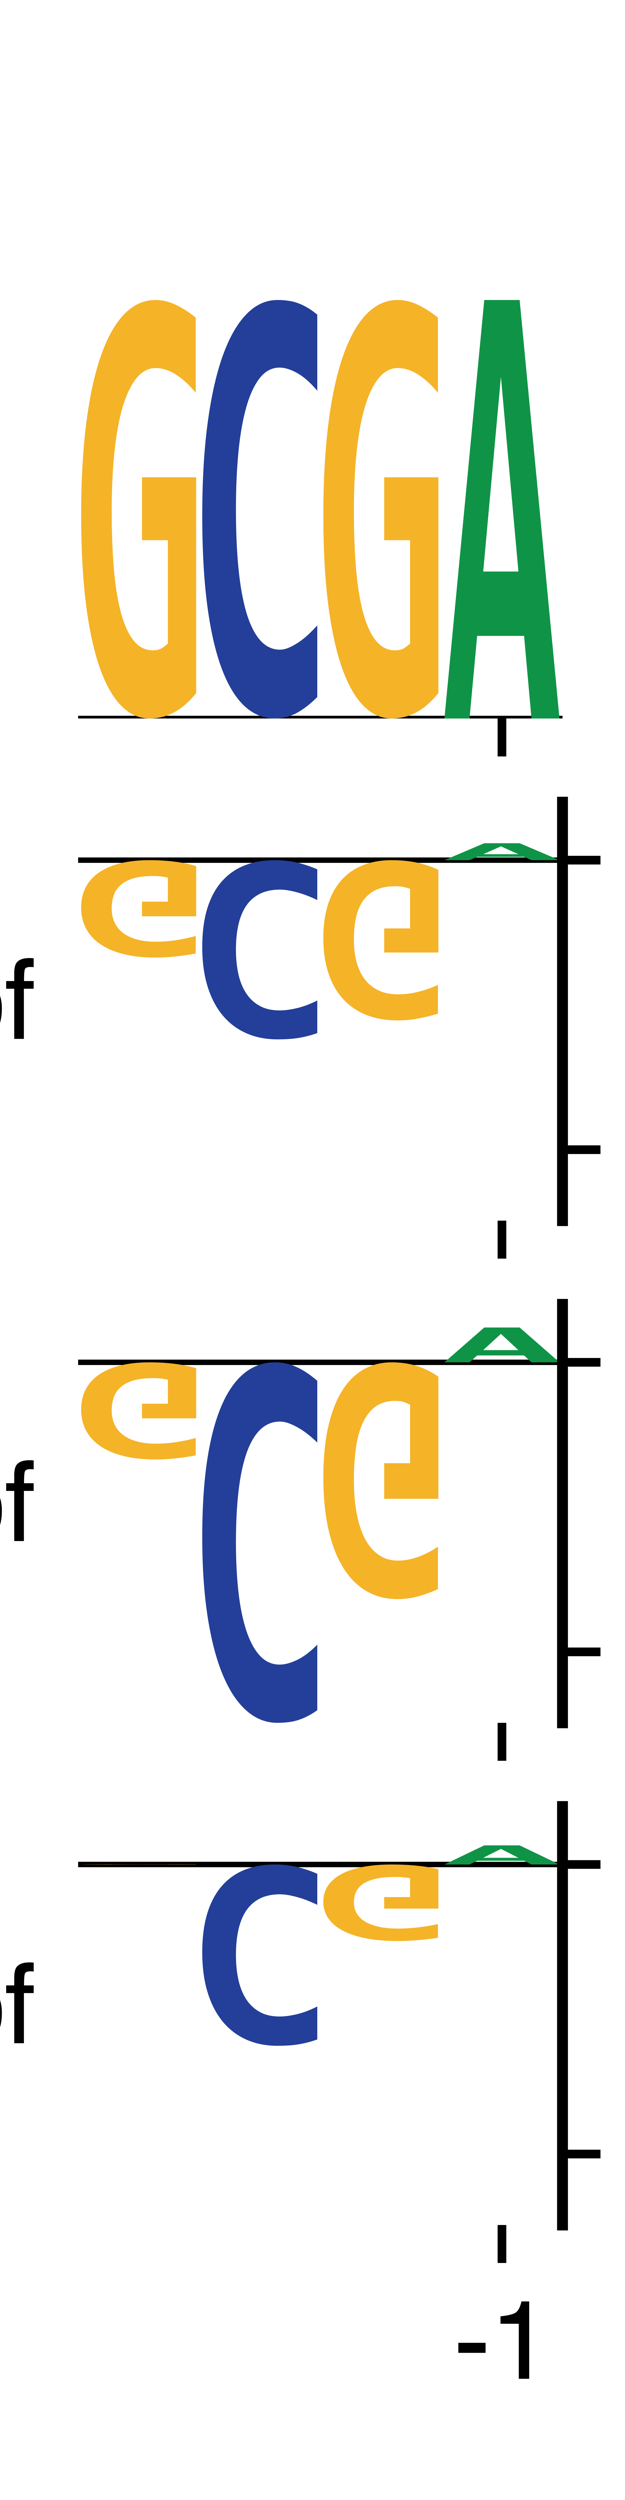 <?xml version="1.0" encoding="utf-8" standalone="no"?>
<!DOCTYPE svg PUBLIC "-//W3C//DTD SVG 1.1//EN"
  "http://www.w3.org/Graphics/SVG/1.1/DTD/svg11.dtd">
<svg xmlns:xlink="http://www.w3.org/1999/xlink" width="57.6pt" height="230.4pt" viewBox="0 0 57.6 230.4" xmlns="http://www.w3.org/2000/svg" version="1.1">
 <defs>
  <style type="text/css">*{stroke-linejoin: round; stroke-linecap: butt}</style>
 </defs>
 <g id="figure_1">
  <g id="patch_1">
   <path d="M 0 230.4 
L 57.6 230.4 
L 57.6 0 
L 0 0 
z
" style="fill: #ffffff"/>
  </g>
  <g id="axes_1">
   <g id="patch_2">
    <path d="M 7.2 66.215 
L 51.84 66.215 
L 51.84 27.648 
L 7.2 27.648 
z
" style="fill: #ffffff"/>
   </g>
   <g id="line2d_1">
    <path d="M 7.2 66.215 
L 51.84 66.215 
" clip-path="url(#p03afd0d543)" style="fill: none; stroke: #000000; stroke-width: 0.5; stroke-linecap: square"/>
   </g>
   <g id="patch_3">
    <path d="M 13.086 49.784 
L 13.086 43.988 
L 18.081 43.988 
L 18.081 63.878 
Q 17.115 65.074 16.063 65.64 
Q 15.011 66.215 13.774 66.215 
Q 12.312 66.215 11.147 65.019 
Q 9.982 63.814 9.163 61.45 
Q 8.349 59.086 7.912 55.581 
Q 7.479 52.066 7.479 47.447 
Q 7.479 42.792 7.936 39.113 
Q 8.393 35.434 9.267 32.888 
Q 10.143 30.332 11.415 28.99 
Q 12.691 27.648 14.324 27.648 
Q 15.29 27.648 16.207 28.095 
Q 17.125 28.533 18.04 29.273 
L 18.04 36.201 
Q 17.246 35.206 16.283 34.567 
Q 15.32 33.919 14.344 33.919 
Q 13.354 33.919 12.598 34.832 
Q 11.841 35.745 11.329 37.434 
Q 10.82 39.113 10.556 41.569 
Q 10.295 44.024 10.295 47.1 
Q 10.295 50.067 10.497 52.45 
Q 10.7 54.832 11.157 56.502 
Q 11.615 58.173 12.333 59.058 
Q 13.055 59.935 14.086 59.935 
Q 14.334 59.935 14.516 59.898 
Q 14.698 59.853 14.86 59.77 
Q 15.021 59.679 15.166 59.57 
Q 15.31 59.451 15.472 59.314 
L 15.472 49.784 
L 13.086 49.784 
z
" clip-path="url(#p03afd0d543)" style="fill: #f5b328"/>
   </g>
   <g id="patch_4">
    <path d="M 29.241 64.239 
Q 28.24 65.241 27.302 65.728 
Q 26.364 66.215 25.353 66.215 
Q 23.734 66.215 22.487 65.03 
Q 21.24 63.835 20.383 61.483 
Q 19.526 59.121 19.08 55.638 
Q 18.639 52.146 18.639 47.524 
Q 18.639 42.783 19.121 39.098 
Q 19.606 35.404 20.5 32.867 
Q 21.398 30.322 22.678 28.99 
Q 23.962 27.648 25.562 27.648 
Q 26.077 27.648 26.53 27.712 
Q 26.986 27.767 27.424 27.924 
Q 27.861 28.08 28.307 28.337 
Q 28.755 28.594 29.241 28.999 
L 29.241 36.01 
Q 28.262 34.861 27.376 34.374 
Q 26.493 33.878 25.768 33.878 
Q 24.698 33.878 23.94 34.843 
Q 23.182 35.808 22.693 37.545 
Q 22.204 39.281 21.972 41.68 
Q 21.744 44.078 21.744 46.945 
Q 21.744 49.996 21.979 52.394 
Q 22.215 54.784 22.708 56.456 
Q 23.204 58.119 23.973 59.001 
Q 24.746 59.874 25.801 59.874 
Q 26.18 59.874 26.622 59.691 
Q 27.067 59.498 27.519 59.194 
Q 27.976 58.891 28.417 58.478 
Q 28.858 58.064 29.241 57.632 
L 29.241 64.239 
z
" clip-path="url(#p03afd0d543)" style="fill: #233f99"/>
   </g>
   <g id="patch_5">
    <path d="M 35.406 49.784 
L 35.406 43.988 
L 40.401 43.988 
L 40.401 63.878 
Q 39.435 65.074 38.383 65.64 
Q 37.331 66.215 36.094 66.215 
Q 34.632 66.215 33.467 65.019 
Q 32.302 63.814 31.483 61.45 
Q 30.669 59.086 30.232 55.581 
Q 29.799 52.066 29.799 47.447 
Q 29.799 42.792 30.256 39.113 
Q 30.713 35.434 31.587 32.888 
Q 32.463 30.332 33.735 28.99 
Q 35.011 27.648 36.644 27.648 
Q 37.61 27.648 38.527 28.095 
Q 39.445 28.533 40.36 29.273 
L 40.36 36.201 
Q 39.566 35.206 38.603 34.567 
Q 37.64 33.919 36.664 33.919 
Q 35.674 33.919 34.918 34.832 
Q 34.161 35.745 33.649 37.434 
Q 33.14 39.113 32.876 41.569 
Q 32.615 44.024 32.615 47.1 
Q 32.615 50.067 32.817 52.45 
Q 33.02 54.832 33.477 56.502 
Q 33.935 58.173 34.653 59.058 
Q 35.375 59.935 36.406 59.935 
Q 36.654 59.935 36.836 59.898 
Q 37.018 59.853 37.18 59.77 
Q 37.341 59.679 37.486 59.57 
Q 37.63 59.451 37.792 59.314 
L 37.792 49.784 
L 35.406 49.784 
z
" clip-path="url(#p03afd0d543)" style="fill: #f5b328"/>
   </g>
   <g id="patch_6">
    <path d="M 48.981 66.215 
L 48.298 58.604 
L 43.973 58.604 
L 43.272 66.215 
L 40.959 66.215 
L 44.629 27.648 
L 47.891 27.648 
L 51.561 66.215 
L 48.981 66.215 
z
M 46.164 34.731 
L 44.534 52.673 
L 47.776 52.673 
L 46.164 34.731 
z
" clip-path="url(#p03afd0d543)" style="fill: #0f9447"/>
   </g>
   <g id="matplotlib.axis_1">
    <g id="xtick_1">
     <g id="line2d_2">
      <defs>
       <path id="macd367a213" d="M 0 0 
L 0 3.5 
" style="stroke: #000000; stroke-width: 0.8"/>
      </defs>
      <g>
       <use xlink:href="#macd367a213" x="46.26" y="66.215" style="stroke: #000000; stroke-width: 0.8"/>
      </g>
     </g>
    </g>
   </g>
   <g id="matplotlib.axis_2"/>
  </g>
  <g id="axes_2">
   <g id="patch_7">
    <path d="M 7.2 112.495 
L 51.84 112.495 
L 51.84 73.928 
L 7.2 73.928 
z
" style="fill: #ffffff"/>
   </g>
   <g id="line2d_3">
    <path d="M 7.2 79.272 
L 51.84 79.272 
" clip-path="url(#p22e5606bd0)" style="fill: none; stroke: #000000; stroke-width: 0.5; stroke-linecap: square"/>
   </g>
   <g id="patch_8">
    <path d="M 48.981 79.272 
L 48.298 78.964 
L 43.973 78.964 
L 43.272 79.272 
L 40.959 79.272 
L 44.629 77.712 
L 47.891 77.712 
L 51.561 79.272 
L 48.981 79.272 
z
M 46.164 77.998 
L 44.534 78.724 
L 47.776 78.724 
L 46.164 77.998 
z
" clip-path="url(#p22e5606bd0)" style="fill: #0f9447"/>
   </g>
   <g id="patch_9">
    <path d="M 13.086 83.096 
L 13.086 84.445 
L 18.081 84.445 
L 18.081 79.816 
Q 17.115 79.537 16.063 79.406 
Q 15.011 79.272 13.774 79.272 
Q 12.312 79.272 11.147 79.55 
Q 9.982 79.83 9.163 80.381 
Q 8.349 80.931 7.912 81.747 
Q 7.479 82.565 7.479 83.64 
Q 7.479 84.724 7.936 85.58 
Q 8.393 86.436 9.267 87.029 
Q 10.143 87.624 11.415 87.936 
Q 12.691 88.249 14.324 88.249 
Q 15.29 88.249 16.207 88.145 
Q 17.125 88.043 18.04 87.871 
L 18.04 86.258 
Q 17.246 86.49 16.283 86.638 
Q 15.32 86.789 14.344 86.789 
Q 13.354 86.789 12.598 86.577 
Q 11.841 86.364 11.329 85.971 
Q 10.82 85.58 10.556 85.009 
Q 10.295 84.437 10.295 83.721 
Q 10.295 83.03 10.497 82.476 
Q 10.7 81.921 11.157 81.532 
Q 11.615 81.144 12.333 80.937 
Q 13.055 80.734 14.086 80.734 
Q 14.334 80.734 14.516 80.742 
Q 14.698 80.753 14.86 80.772 
Q 15.021 80.793 15.166 80.818 
Q 15.31 80.846 15.472 80.878 
L 15.472 83.096 
L 13.086 83.096 
z
" clip-path="url(#p22e5606bd0)" style="fill: #f5b328"/>
   </g>
   <g id="patch_10">
    <path d="M 29.241 80.118 
Q 28.24 79.689 27.302 79.48 
Q 26.364 79.272 25.353 79.272 
Q 23.734 79.272 22.487 79.779 
Q 21.24 80.291 20.383 81.298 
Q 19.526 82.31 19.08 83.801 
Q 18.639 85.296 18.639 87.276 
Q 18.639 89.306 19.121 90.884 
Q 19.606 92.466 20.5 93.552 
Q 21.398 94.642 22.678 95.213 
Q 23.962 95.788 25.562 95.788 
Q 26.077 95.788 26.53 95.76 
Q 26.986 95.736 27.424 95.67 
Q 27.861 95.603 28.307 95.492 
Q 28.755 95.382 29.241 95.209 
L 29.241 92.207 
Q 28.262 92.698 27.376 92.907 
Q 26.493 93.12 25.768 93.12 
Q 24.698 93.12 23.94 92.706 
Q 23.182 92.293 22.693 91.549 
Q 22.204 90.806 21.972 89.779 
Q 21.744 88.752 21.744 87.524 
Q 21.744 86.217 21.979 85.19 
Q 22.215 84.167 22.708 83.451 
Q 23.204 82.739 23.973 82.361 
Q 24.746 81.987 25.801 81.987 
Q 26.18 81.987 26.622 82.066 
Q 27.067 82.148 27.519 82.278 
Q 27.976 82.408 28.417 82.585 
Q 28.858 82.762 29.241 82.947 
L 29.241 80.118 
z
" clip-path="url(#p22e5606bd0)" style="fill: #233f99"/>
   </g>
   <g id="patch_11">
    <path d="M 35.406 85.564 
L 35.406 87.783 
L 40.401 87.783 
L 40.401 80.167 
Q 39.435 79.709 38.383 79.492 
Q 37.331 79.272 36.094 79.272 
Q 34.632 79.272 33.467 79.73 
Q 32.302 80.191 31.483 81.096 
Q 30.669 82.002 30.232 83.344 
Q 29.799 84.69 29.799 86.459 
Q 29.799 88.241 30.256 89.65 
Q 30.713 91.059 31.587 92.034 
Q 32.463 93.013 33.735 93.527 
Q 35.011 94.041 36.644 94.041 
Q 37.61 94.041 38.527 93.869 
Q 39.445 93.702 40.36 93.418 
L 40.36 90.765 
Q 39.566 91.146 38.603 91.391 
Q 37.64 91.639 36.664 91.639 
Q 35.674 91.639 34.918 91.29 
Q 34.161 90.94 33.649 90.293 
Q 33.14 89.65 32.876 88.71 
Q 32.615 87.77 32.615 86.591 
Q 32.615 85.455 32.817 84.543 
Q 33.02 83.631 33.477 82.991 
Q 33.935 82.351 34.653 82.012 
Q 35.375 81.677 36.406 81.677 
Q 36.654 81.677 36.836 81.691 
Q 37.018 81.708 37.18 81.74 
Q 37.341 81.775 37.486 81.816 
Q 37.63 81.862 37.792 81.914 
L 37.792 85.564 
L 35.406 85.564 
z
" clip-path="url(#p22e5606bd0)" style="fill: #f5b328"/>
   </g>
   <g id="matplotlib.axis_3">
    <g id="xtick_2">
     <g id="line2d_4">
      <g>
       <use xlink:href="#macd367a213" x="46.26" y="112.495" style="stroke: #000000; stroke-width: 0.8"/>
      </g>
     </g>
    </g>
   </g>
   <g id="matplotlib.axis_4">
    <g id="ytick_1">
     <g id="line2d_5">
      <defs>
       <path id="m31a2c6a2d6" d="M 0 0 
L 3.5 0 
" style="stroke: #000000; stroke-width: 0.8"/>
      </defs>
      <g>
       <use xlink:href="#m31a2c6a2d6" x="51.84" y="105.956" style="stroke: #000000; stroke-width: 0.8"/>
      </g>
     </g>
     <g id="text_1">
      <!-- −0.5 -->
      <g transform="translate(58.84 109.543)scale(0.1 -0.1)">
       <defs>
        <path id="Helvetica-2212" d="M 3547 1894 
L 3547 1369 
L 288 1369 
L 288 1894 
L 3547 1894 
z
" transform="scale(0.016)"/>
        <path id="Helvetica-30" d="M 1731 4475 
Q 2600 4475 2988 3759 
Q 3288 3206 3288 2244 
Q 3288 1331 3016 734 
Q 2622 -122 1728 -122 
Q 922 -122 528 578 
Q 200 1163 200 2147 
Q 200 2909 397 3456 
Q 766 4475 1731 4475 
z
M 1725 391 
Q 2163 391 2422 778 
Q 2681 1166 2681 2222 
Q 2681 2984 2493 3476 
Q 2306 3969 1766 3969 
Q 1269 3969 1039 3501 
Q 809 3034 809 2125 
Q 809 1441 956 1025 
Q 1181 391 1725 391 
z
" transform="scale(0.016)"/>
        <path id="Helvetica-2e" d="M 547 681 
L 1200 681 
L 1200 0 
L 547 0 
L 547 681 
z
" transform="scale(0.016)"/>
        <path id="Helvetica-35" d="M 791 1141 
Q 847 659 1238 475 
Q 1438 381 1700 381 
Q 2200 381 2440 700 
Q 2681 1019 2681 1406 
Q 2681 1875 2395 2131 
Q 2109 2388 1709 2388 
Q 1419 2388 1211 2275 
Q 1003 2163 856 1963 
L 369 1991 
L 709 4400 
L 3034 4400 
L 3034 3856 
L 1131 3856 
L 941 2613 
Q 1097 2731 1238 2791 
Q 1488 2894 1816 2894 
Q 2431 2894 2859 2497 
Q 3288 2100 3288 1491 
Q 3288 856 2895 371 
Q 2503 -113 1644 -113 
Q 1097 -113 676 195 
Q 256 503 206 1141 
L 791 1141 
z
" transform="scale(0.016)"/>
       </defs>
       <use xlink:href="#Helvetica-2212"/>
       <use xlink:href="#Helvetica-30" x="58.398"/>
       <use xlink:href="#Helvetica-2e" x="114.014"/>
       <use xlink:href="#Helvetica-35" x="141.797"/>
      </g>
     </g>
    </g>
    <g id="ytick_2">
     <g id="line2d_6">
      <g>
       <use xlink:href="#m31a2c6a2d6" x="51.84" y="79.272" style="stroke: #000000; stroke-width: 0.8"/>
      </g>
     </g>
     <g id="text_2">
      <!-- 0.0 -->
      <g transform="translate(58.84 82.858)scale(0.1 -0.1)">
       <use xlink:href="#Helvetica-30"/>
       <use xlink:href="#Helvetica-2e" x="55.615"/>
       <use xlink:href="#Helvetica-30" x="83.398"/>
      </g>
     </g>
    </g>
    <g id="text_3">
     <!-- log2_MRL_2hpf -->
     <g transform="translate(-67.4 95.743)scale(0.1 -0.1)">
      <defs>
       <path id="Helvetica-6c" d="M 428 4591 
L 991 4591 
L 991 0 
L 428 0 
L 428 4591 
z
" transform="scale(0.016)"/>
       <path id="Helvetica-6f" d="M 1741 363 
Q 2300 363 2508 786 
Q 2716 1209 2716 1728 
Q 2716 2197 2566 2491 
Q 2328 2953 1747 2953 
Q 1231 2953 997 2559 
Q 763 2166 763 1609 
Q 763 1075 997 719 
Q 1231 363 1741 363 
z
M 1763 3444 
Q 2409 3444 2856 3012 
Q 3303 2581 3303 1744 
Q 3303 934 2909 406 
Q 2516 -122 1688 -122 
Q 997 -122 590 345 
Q 184 813 184 1600 
Q 184 2444 612 2944 
Q 1041 3444 1763 3444 
z
M 1744 3428 
L 1744 3428 
z
" transform="scale(0.016)"/>
       <path id="Helvetica-67" d="M 1594 3406 
Q 1988 3406 2281 3213 
Q 2441 3103 2606 2894 
L 2606 3316 
L 3125 3316 
L 3125 272 
Q 3125 -366 2938 -734 
Q 2588 -1416 1616 -1416 
Q 1075 -1416 706 -1173 
Q 338 -931 294 -416 
L 866 -416 
Q 906 -641 1028 -763 
Q 1219 -950 1628 -950 
Q 2275 -950 2475 -494 
Q 2594 -225 2584 466 
Q 2416 209 2178 84 
Q 1941 -41 1550 -41 
Q 1006 -41 598 345 
Q 191 731 191 1622 
Q 191 2463 602 2934 
Q 1013 3406 1594 3406 
z
M 2606 1688 
Q 2606 2309 2350 2609 
Q 2094 2909 1697 2909 
Q 1103 2909 884 2353 
Q 769 2056 769 1575 
Q 769 1009 998 714 
Q 1228 419 1616 419 
Q 2222 419 2469 966 
Q 2606 1275 2606 1688 
z
M 1659 3428 
L 1659 3428 
z
" transform="scale(0.016)"/>
       <path id="Helvetica-32" d="M 200 0 
Q 231 578 439 1006 
Q 647 1434 1250 1784 
L 1850 2131 
Q 2253 2366 2416 2531 
Q 2672 2791 2672 3125 
Q 2672 3516 2437 3745 
Q 2203 3975 1813 3975 
Q 1234 3975 1013 3538 
Q 894 3303 881 2888 
L 309 2888 
Q 319 3472 525 3841 
Q 891 4491 1816 4491 
Q 2584 4491 2939 4075 
Q 3294 3659 3294 3150 
Q 3294 2613 2916 2231 
Q 2697 2009 2131 1694 
L 1703 1456 
Q 1397 1288 1222 1134 
Q 909 863 828 531 
L 3272 531 
L 3272 0 
L 200 0 
z
" transform="scale(0.016)"/>
       <path id="Helvetica-5f" d="M 0 -800 
L 0 -484 
L 3559 -484 
L 3559 -800 
L 0 -800 
z
" transform="scale(0.016)"/>
       <path id="Helvetica-4d" d="M 472 4591 
L 1363 4591 
L 2681 709 
L 3991 4591 
L 4872 4591 
L 4872 0 
L 4281 0 
L 4281 2709 
Q 4281 2850 4287 3175 
Q 4294 3500 4294 3872 
L 2984 0 
L 2369 0 
L 1050 3872 
L 1050 3731 
Q 1050 3563 1058 3217 
Q 1066 2872 1066 2709 
L 1066 0 
L 472 0 
L 472 4591 
z
" transform="scale(0.016)"/>
       <path id="Helvetica-52" d="M 2622 2488 
Q 3059 2488 3314 2663 
Q 3569 2838 3569 3294 
Q 3569 3784 3213 3963 
Q 3022 4056 2703 4056 
L 1184 4056 
L 1184 2488 
L 2622 2488 
z
M 563 4591 
L 2688 4591 
Q 3213 4591 3553 4438 
Q 4200 4144 4200 3353 
Q 4200 2941 4029 2678 
Q 3859 2416 3553 2256 
Q 3822 2147 3958 1969 
Q 4094 1791 4109 1391 
L 4131 775 
Q 4141 513 4175 384 
Q 4231 166 4375 103 
L 4375 0 
L 3613 0 
Q 3581 59 3562 153 
Q 3544 247 3531 516 
L 3494 1281 
Q 3472 1731 3159 1884 
Q 2981 1969 2600 1969 
L 1184 1969 
L 1184 0 
L 563 0 
L 563 4591 
z
" transform="scale(0.016)"/>
       <path id="Helvetica-4c" d="M 488 4591 
L 1109 4591 
L 1109 547 
L 3434 547 
L 3434 0 
L 488 0 
L 488 4591 
z
" transform="scale(0.016)"/>
       <path id="Helvetica-68" d="M 413 4606 
L 975 4606 
L 975 2894 
Q 1175 3147 1334 3250 
Q 1606 3428 2013 3428 
Q 2741 3428 3000 2919 
Q 3141 2641 3141 2147 
L 3141 0 
L 2563 0 
L 2563 2109 
Q 2563 2478 2469 2650 
Q 2316 2925 1894 2925 
Q 1544 2925 1259 2684 
Q 975 2444 975 1775 
L 975 0 
L 413 0 
L 413 4606 
z
" transform="scale(0.016)"/>
       <path id="Helvetica-70" d="M 1825 378 
Q 2219 378 2480 708 
Q 2741 1038 2741 1694 
Q 2741 2094 2625 2381 
Q 2406 2934 1825 2934 
Q 1241 2934 1025 2350 
Q 909 2038 909 1556 
Q 909 1169 1025 897 
Q 1244 378 1825 378 
z
M 369 3331 
L 916 3331 
L 916 2888 
Q 1084 3116 1284 3241 
Q 1569 3428 1953 3428 
Q 2522 3428 2919 2992 
Q 3316 2556 3316 1747 
Q 3316 653 2744 184 
Q 2381 -113 1900 -113 
Q 1522 -113 1266 53 
Q 1116 147 931 375 
L 931 -1334 
L 369 -1334 
L 369 3331 
z
" transform="scale(0.016)"/>
       <path id="Helvetica-66" d="M 553 3856 
Q 566 4206 675 4369 
Q 872 4656 1434 4656 
Q 1488 4656 1544 4653 
Q 1600 4650 1672 4644 
L 1672 4131 
Q 1584 4138 1545 4139 
Q 1506 4141 1472 4141 
Q 1216 4141 1166 4008 
Q 1116 3875 1116 3331 
L 1672 3331 
L 1672 2888 
L 1109 2888 
L 1109 0 
L 553 0 
L 553 2888 
L 88 2888 
L 88 3331 
L 553 3331 
L 553 3856 
z
" transform="scale(0.016)"/>
      </defs>
      <use xlink:href="#Helvetica-6c"/>
      <use xlink:href="#Helvetica-6f" x="22.217"/>
      <use xlink:href="#Helvetica-67" x="77.832"/>
      <use xlink:href="#Helvetica-32" x="133.447"/>
      <use xlink:href="#Helvetica-5f" x="189.062"/>
      <use xlink:href="#Helvetica-4d" x="244.678"/>
      <use xlink:href="#Helvetica-52" x="327.979"/>
      <use xlink:href="#Helvetica-4c" x="400.195"/>
      <use xlink:href="#Helvetica-5f" x="455.811"/>
      <use xlink:href="#Helvetica-32" x="511.426"/>
      <use xlink:href="#Helvetica-68" x="567.041"/>
      <use xlink:href="#Helvetica-70" x="622.656"/>
      <use xlink:href="#Helvetica-66" x="678.271"/>
     </g>
    </g>
   </g>
   <g id="patch_12">
    <path d="M 51.84 112.495 
L 51.84 73.928 
" style="fill: none; stroke: #000000; stroke-linejoin: miter; stroke-linecap: square"/>
   </g>
  </g>
  <g id="axes_3">
   <g id="patch_13">
    <path d="M 7.2 158.776 
L 51.84 158.776 
L 51.84 120.209 
L 7.2 120.209 
z
" style="fill: #ffffff"/>
   </g>
   <g id="line2d_7">
    <path d="M 7.2 125.552 
L 51.84 125.552 
" clip-path="url(#pb78beaba5e)" style="fill: none; stroke: #000000; stroke-width: 0.5; stroke-linecap: square"/>
   </g>
   <g id="patch_14">
    <path d="M 48.981 125.552 
L 48.298 124.919 
L 43.973 124.919 
L 43.272 125.552 
L 40.959 125.552 
L 44.629 122.343 
L 47.891 122.343 
L 51.561 125.552 
L 48.981 125.552 
z
M 46.164 122.932 
L 44.534 124.425 
L 47.776 124.425 
L 46.164 122.932 
z
" clip-path="url(#pb78beaba5e)" style="fill: #0f9447"/>
   </g>
   <g id="patch_15">
    <path d="M 13.086 129.366 
L 13.086 130.712 
L 18.081 130.712 
L 18.081 126.095 
Q 17.115 125.817 16.063 125.686 
Q 15.011 125.552 13.774 125.552 
Q 12.312 125.552 11.147 125.83 
Q 9.982 126.109 9.163 126.658 
Q 8.349 127.207 7.912 128.021 
Q 7.479 128.837 7.479 129.909 
Q 7.479 130.99 7.936 131.844 
Q 8.393 132.698 9.267 133.289 
Q 10.143 133.882 11.415 134.194 
Q 12.691 134.505 14.324 134.505 
Q 15.29 134.505 16.207 134.401 
Q 17.125 134.3 18.04 134.128 
L 18.04 132.52 
Q 17.246 132.751 16.283 132.899 
Q 15.32 133.049 14.344 133.049 
Q 13.354 133.049 12.598 132.838 
Q 11.841 132.626 11.329 132.234 
Q 10.82 131.844 10.556 131.274 
Q 10.295 130.704 10.295 129.989 
Q 10.295 129.301 10.497 128.748 
Q 10.7 128.195 11.157 127.807 
Q 11.615 127.419 12.333 127.213 
Q 13.055 127.01 14.086 127.01 
Q 14.334 127.01 14.516 127.018 
Q 14.698 127.029 14.86 127.048 
Q 15.021 127.069 15.166 127.095 
Q 15.31 127.122 15.472 127.154 
L 15.472 129.366 
L 13.086 129.366 
z
" clip-path="url(#pb78beaba5e)" style="fill: #f5b328"/>
   </g>
   <g id="patch_16">
    <path d="M 29.241 127.254 
Q 28.24 126.391 27.302 125.972 
Q 26.364 125.552 25.353 125.552 
Q 23.734 125.552 22.487 126.573 
Q 21.24 127.602 20.383 129.629 
Q 19.526 131.663 19.08 134.663 
Q 18.639 137.671 18.639 141.653 
Q 18.639 145.738 19.121 148.912 
Q 19.606 152.095 20.5 154.279 
Q 21.398 156.472 22.678 157.62 
Q 23.962 158.776 25.562 158.776 
Q 26.077 158.776 26.53 158.72 
Q 26.986 158.673 27.424 158.538 
Q 27.861 158.404 28.307 158.182 
Q 28.755 157.96 29.241 157.612 
L 29.241 151.572 
Q 28.262 152.562 27.376 152.981 
Q 26.493 153.409 25.768 153.409 
Q 24.698 153.409 23.94 152.577 
Q 23.182 151.746 22.693 150.25 
Q 22.204 148.754 21.972 146.688 
Q 21.744 144.622 21.744 142.152 
Q 21.744 139.524 21.979 137.458 
Q 22.215 135.4 22.708 133.959 
Q 23.204 132.526 23.973 131.766 
Q 24.746 131.014 25.801 131.014 
Q 26.18 131.014 26.622 131.172 
Q 27.067 131.339 27.519 131.6 
Q 27.976 131.861 28.417 132.217 
Q 28.858 132.574 29.241 132.946 
L 29.241 127.254 
z
" clip-path="url(#pb78beaba5e)" style="fill: #233f99"/>
   </g>
   <g id="patch_17">
    <path d="M 35.406 134.849 
L 35.406 138.128 
L 40.401 138.128 
L 40.401 126.874 
Q 39.435 126.198 38.383 125.877 
Q 37.331 125.552 36.094 125.552 
Q 34.632 125.552 33.467 126.229 
Q 32.302 126.91 31.483 128.248 
Q 30.669 129.586 30.232 131.569 
Q 29.799 133.557 29.799 136.171 
Q 29.799 138.805 30.256 140.886 
Q 30.713 142.968 31.587 144.409 
Q 32.463 145.855 33.735 146.614 
Q 35.011 147.373 36.644 147.373 
Q 37.61 147.373 38.527 147.12 
Q 39.445 146.872 40.36 146.454 
L 40.36 142.534 
Q 39.566 143.097 38.603 143.458 
Q 37.64 143.825 36.664 143.825 
Q 35.674 143.825 34.918 143.309 
Q 34.161 142.792 33.649 141.837 
Q 33.14 140.886 32.876 139.497 
Q 32.615 138.108 32.615 136.367 
Q 32.615 134.689 32.817 133.341 
Q 33.02 131.993 33.477 131.047 
Q 33.935 130.102 34.653 129.601 
Q 35.375 129.105 36.406 129.105 
Q 36.654 129.105 36.836 129.126 
Q 37.018 129.152 37.18 129.198 
Q 37.341 129.25 37.486 129.312 
Q 37.63 129.379 37.792 129.457 
L 37.792 134.849 
L 35.406 134.849 
z
" clip-path="url(#pb78beaba5e)" style="fill: #f5b328"/>
   </g>
   <g id="matplotlib.axis_5">
    <g id="xtick_3">
     <g id="line2d_8">
      <g>
       <use xlink:href="#macd367a213" x="46.26" y="158.776" style="stroke: #000000; stroke-width: 0.8"/>
      </g>
     </g>
    </g>
   </g>
   <g id="matplotlib.axis_6">
    <g id="ytick_3">
     <g id="line2d_9">
      <g>
       <use xlink:href="#m31a2c6a2d6" x="51.84" y="152.237" style="stroke: #000000; stroke-width: 0.8"/>
      </g>
     </g>
     <g id="text_4">
      <!-- −0.5 -->
      <g transform="translate(58.84 155.823)scale(0.1 -0.1)">
       <use xlink:href="#Helvetica-2212"/>
       <use xlink:href="#Helvetica-30" x="58.398"/>
       <use xlink:href="#Helvetica-2e" x="114.014"/>
       <use xlink:href="#Helvetica-35" x="141.797"/>
      </g>
     </g>
    </g>
    <g id="ytick_4">
     <g id="line2d_10">
      <g>
       <use xlink:href="#m31a2c6a2d6" x="51.84" y="125.552" style="stroke: #000000; stroke-width: 0.8"/>
      </g>
     </g>
     <g id="text_5">
      <!-- 0.0 -->
      <g transform="translate(58.84 129.139)scale(0.1 -0.1)">
       <use xlink:href="#Helvetica-30"/>
       <use xlink:href="#Helvetica-2e" x="55.615"/>
       <use xlink:href="#Helvetica-30" x="83.398"/>
      </g>
     </g>
    </g>
    <g id="text_6">
     <!-- log2_MRL_10hpf -->
     <g transform="translate(-72.961 142.023)scale(0.1 -0.1)">
      <defs>
       <path id="Helvetica-31" d="M 613 3169 
L 613 3600 
Q 1222 3659 1462 3798 
Q 1703 3938 1822 4456 
L 2266 4456 
L 2266 0 
L 1666 0 
L 1666 3169 
L 613 3169 
z
" transform="scale(0.016)"/>
      </defs>
      <use xlink:href="#Helvetica-6c"/>
      <use xlink:href="#Helvetica-6f" x="22.217"/>
      <use xlink:href="#Helvetica-67" x="77.832"/>
      <use xlink:href="#Helvetica-32" x="133.447"/>
      <use xlink:href="#Helvetica-5f" x="189.062"/>
      <use xlink:href="#Helvetica-4d" x="244.678"/>
      <use xlink:href="#Helvetica-52" x="327.979"/>
      <use xlink:href="#Helvetica-4c" x="400.195"/>
      <use xlink:href="#Helvetica-5f" x="455.811"/>
      <use xlink:href="#Helvetica-31" x="511.426"/>
      <use xlink:href="#Helvetica-30" x="567.041"/>
      <use xlink:href="#Helvetica-68" x="622.656"/>
      <use xlink:href="#Helvetica-70" x="678.271"/>
      <use xlink:href="#Helvetica-66" x="733.887"/>
     </g>
    </g>
   </g>
   <g id="patch_18">
    <path d="M 51.84 158.776 
L 51.84 120.209 
" style="fill: none; stroke: #000000; stroke-linejoin: miter; stroke-linecap: square"/>
   </g>
  </g>
  <g id="axes_4">
   <g id="patch_19">
    <path d="M 7.2 205.056 
L 51.84 205.056 
L 51.84 166.489 
L 7.2 166.489 
z
" style="fill: #ffffff"/>
   </g>
   <g id="line2d_11">
    <path d="M 7.2 171.832 
L 51.84 171.832 
" clip-path="url(#pa3483f03c4)" style="fill: none; stroke: #000000; stroke-width: 0.5; stroke-linecap: square"/>
   </g>
   <g id="patch_20">
    <path d="M 13.086 171.822 
L 13.086 171.819 
L 18.081 171.819 
L 18.081 171.831 
Q 17.115 171.832 16.063 171.832 
Q 15.011 171.832 13.774 171.832 
Q 12.312 171.832 11.147 171.832 
Q 9.982 171.831 9.163 171.829 
Q 8.349 171.828 7.912 171.826 
Q 7.479 171.824 7.479 171.821 
Q 7.479 171.818 7.936 171.816 
Q 8.393 171.813 9.267 171.812 
Q 10.143 171.81 11.415 171.809 
Q 12.691 171.809 14.324 171.809 
Q 15.29 171.809 16.207 171.809 
Q 17.125 171.809 18.04 171.81 
L 18.04 171.814 
Q 17.246 171.813 16.283 171.813 
Q 15.32 171.812 14.344 171.812 
Q 13.354 171.812 12.598 171.813 
Q 11.841 171.814 11.329 171.815 
Q 10.82 171.816 10.556 171.817 
Q 10.295 171.819 10.295 171.821 
Q 10.295 171.822 10.497 171.824 
Q 10.7 171.825 11.157 171.826 
Q 11.615 171.827 12.333 171.828 
Q 13.055 171.828 14.086 171.828 
Q 14.334 171.828 14.516 171.828 
Q 14.698 171.828 14.86 171.828 
Q 15.021 171.828 15.166 171.828 
Q 15.31 171.828 15.472 171.828 
L 15.472 171.822 
L 13.086 171.822 
z
" clip-path="url(#pa3483f03c4)" style="fill: #f5b328"/>
   </g>
   <g id="patch_21">
    <path d="M 48.981 171.832 
L 48.298 171.485 
L 43.973 171.485 
L 43.272 171.832 
L 40.959 171.832 
L 44.629 170.071 
L 47.891 170.071 
L 51.561 171.832 
L 48.981 171.832 
z
M 46.164 170.394 
L 44.534 171.214 
L 47.776 171.214 
L 46.164 170.394 
z
" clip-path="url(#pa3483f03c4)" style="fill: #0f9447"/>
   </g>
   <g id="patch_22">
    <path d="M 29.241 172.688 
Q 28.24 172.254 27.302 172.043 
Q 26.364 171.832 25.353 171.832 
Q 23.734 171.832 22.487 172.346 
Q 21.24 172.863 20.383 173.883 
Q 19.526 174.906 19.08 176.414 
Q 18.639 177.927 18.639 179.929 
Q 18.639 181.984 19.121 183.58 
Q 19.606 185.18 20.5 186.279 
Q 21.398 187.382 22.678 187.959 
Q 23.962 188.54 25.562 188.54 
Q 26.077 188.54 26.53 188.512 
Q 26.986 188.488 27.424 188.421 
Q 27.861 188.353 28.307 188.241 
Q 28.755 188.13 29.241 187.955 
L 29.241 184.917 
Q 28.262 185.415 27.376 185.626 
Q 26.493 185.841 25.768 185.841 
Q 24.698 185.841 23.94 185.423 
Q 23.182 185.005 22.693 184.253 
Q 22.204 183.5 21.972 182.461 
Q 21.744 181.422 21.744 180.18 
Q 21.744 178.859 21.979 177.82 
Q 22.215 176.785 22.708 176.06 
Q 23.204 175.34 23.973 174.957 
Q 24.746 174.579 25.801 174.579 
Q 26.18 174.579 26.622 174.659 
Q 27.067 174.742 27.519 174.874 
Q 27.976 175.005 28.417 175.184 
Q 28.858 175.363 29.241 175.55 
L 29.241 172.688 
z
" clip-path="url(#pa3483f03c4)" style="fill: #233f99"/>
   </g>
   <g id="patch_23">
    <path d="M 35.406 174.837 
L 35.406 175.897 
L 40.401 175.897 
L 40.401 172.26 
Q 39.435 172.041 38.383 171.938 
Q 37.331 171.832 36.094 171.832 
Q 34.632 171.832 33.467 172.051 
Q 32.302 172.271 31.483 172.704 
Q 30.669 173.136 30.232 173.777 
Q 29.799 174.42 29.799 175.264 
Q 29.799 176.116 30.256 176.788 
Q 30.713 177.461 31.587 177.927 
Q 32.463 178.394 33.735 178.639 
Q 35.011 178.885 36.644 178.885 
Q 37.61 178.885 38.527 178.803 
Q 39.445 178.723 40.36 178.588 
L 40.36 177.321 
Q 39.566 177.503 38.603 177.619 
Q 37.64 177.738 36.664 177.738 
Q 35.674 177.738 34.918 177.571 
Q 34.161 177.404 33.649 177.095 
Q 33.14 176.788 32.876 176.339 
Q 32.615 175.89 32.615 175.328 
Q 32.615 174.785 32.817 174.35 
Q 33.02 173.914 33.477 173.608 
Q 33.935 173.303 34.653 173.141 
Q 35.375 172.981 36.406 172.981 
Q 36.654 172.981 36.836 172.987 
Q 37.018 172.996 37.18 173.011 
Q 37.341 173.028 37.486 173.048 
Q 37.63 173.069 37.792 173.094 
L 37.792 174.837 
L 35.406 174.837 
z
" clip-path="url(#pa3483f03c4)" style="fill: #f5b328"/>
   </g>
   <g id="matplotlib.axis_7">
    <g id="xtick_4">
     <g id="line2d_12">
      <g>
       <use xlink:href="#macd367a213" x="46.26" y="205.056" style="stroke: #000000; stroke-width: 0.8"/>
      </g>
     </g>
     <g id="text_7">
      <!-- -1 -->
      <g transform="translate(41.815 219.229)scale(0.1 -0.1)">
       <defs>
        <path id="Helvetica-2d" d="M 266 2072 
L 1834 2072 
L 1834 1494 
L 266 1494 
L 266 2072 
z
" transform="scale(0.016)"/>
       </defs>
       <use xlink:href="#Helvetica-2d"/>
       <use xlink:href="#Helvetica-31" x="33.301"/>
      </g>
     </g>
    </g>
   </g>
   <g id="matplotlib.axis_8">
    <g id="ytick_5">
     <g id="line2d_13">
      <g>
       <use xlink:href="#m31a2c6a2d6" x="51.84" y="198.517" style="stroke: #000000; stroke-width: 0.8"/>
      </g>
     </g>
     <g id="text_8">
      <!-- −0.5 -->
      <g transform="translate(58.84 202.104)scale(0.1 -0.1)">
       <use xlink:href="#Helvetica-2212"/>
       <use xlink:href="#Helvetica-30" x="58.398"/>
       <use xlink:href="#Helvetica-2e" x="114.014"/>
       <use xlink:href="#Helvetica-35" x="141.797"/>
      </g>
     </g>
    </g>
    <g id="ytick_6">
     <g id="line2d_14">
      <g>
       <use xlink:href="#m31a2c6a2d6" x="51.84" y="171.832" style="stroke: #000000; stroke-width: 0.8"/>
      </g>
     </g>
     <g id="text_9">
      <!-- 0.0 -->
      <g transform="translate(58.84 175.419)scale(0.1 -0.1)">
       <use xlink:href="#Helvetica-30"/>
       <use xlink:href="#Helvetica-2e" x="55.615"/>
       <use xlink:href="#Helvetica-30" x="83.398"/>
      </g>
     </g>
    </g>
    <g id="text_10">
     <!-- Δlog2_MRL_10-2hpf -->
     <g transform="translate(-89.073 188.304)scale(0.1 -0.1)">
      <defs>
       <path id="Helvetica-394" d="M 922 500 
L 3672 500 
L 2278 3941 
L 922 500 
z
M 1966 4519 
L 2631 4519 
L 4494 0 
L 128 0 
L 1966 4519 
z
" transform="scale(0.016)"/>
      </defs>
      <use xlink:href="#Helvetica-394"/>
      <use xlink:href="#Helvetica-6c" x="72.217"/>
      <use xlink:href="#Helvetica-6f" x="94.434"/>
      <use xlink:href="#Helvetica-67" x="150.049"/>
      <use xlink:href="#Helvetica-32" x="205.664"/>
      <use xlink:href="#Helvetica-5f" x="261.279"/>
      <use xlink:href="#Helvetica-4d" x="316.895"/>
      <use xlink:href="#Helvetica-52" x="400.195"/>
      <use xlink:href="#Helvetica-4c" x="472.412"/>
      <use xlink:href="#Helvetica-5f" x="528.027"/>
      <use xlink:href="#Helvetica-31" x="583.643"/>
      <use xlink:href="#Helvetica-30" x="639.258"/>
      <use xlink:href="#Helvetica-2d" x="694.873"/>
      <use xlink:href="#Helvetica-32" x="728.174"/>
      <use xlink:href="#Helvetica-68" x="783.789"/>
      <use xlink:href="#Helvetica-70" x="839.404"/>
      <use xlink:href="#Helvetica-66" x="895.02"/>
     </g>
    </g>
   </g>
   <g id="patch_24">
    <path d="M 51.84 205.056 
L 51.84 166.489 
" style="fill: none; stroke: #000000; stroke-linejoin: miter; stroke-linecap: square"/>
   </g>
  </g>
 </g>
 <defs>
  <clipPath id="p03afd0d543">
   <rect x="7.2" y="27.648" width="44.64" height="38.567"/>
  </clipPath>
  <clipPath id="p22e5606bd0">
   <rect x="7.2" y="73.928" width="44.64" height="38.567"/>
  </clipPath>
  <clipPath id="pb78beaba5e">
   <rect x="7.2" y="120.209" width="44.64" height="38.567"/>
  </clipPath>
  <clipPath id="pa3483f03c4">
   <rect x="7.2" y="166.489" width="44.64" height="38.567"/>
  </clipPath>
 </defs>
</svg>
